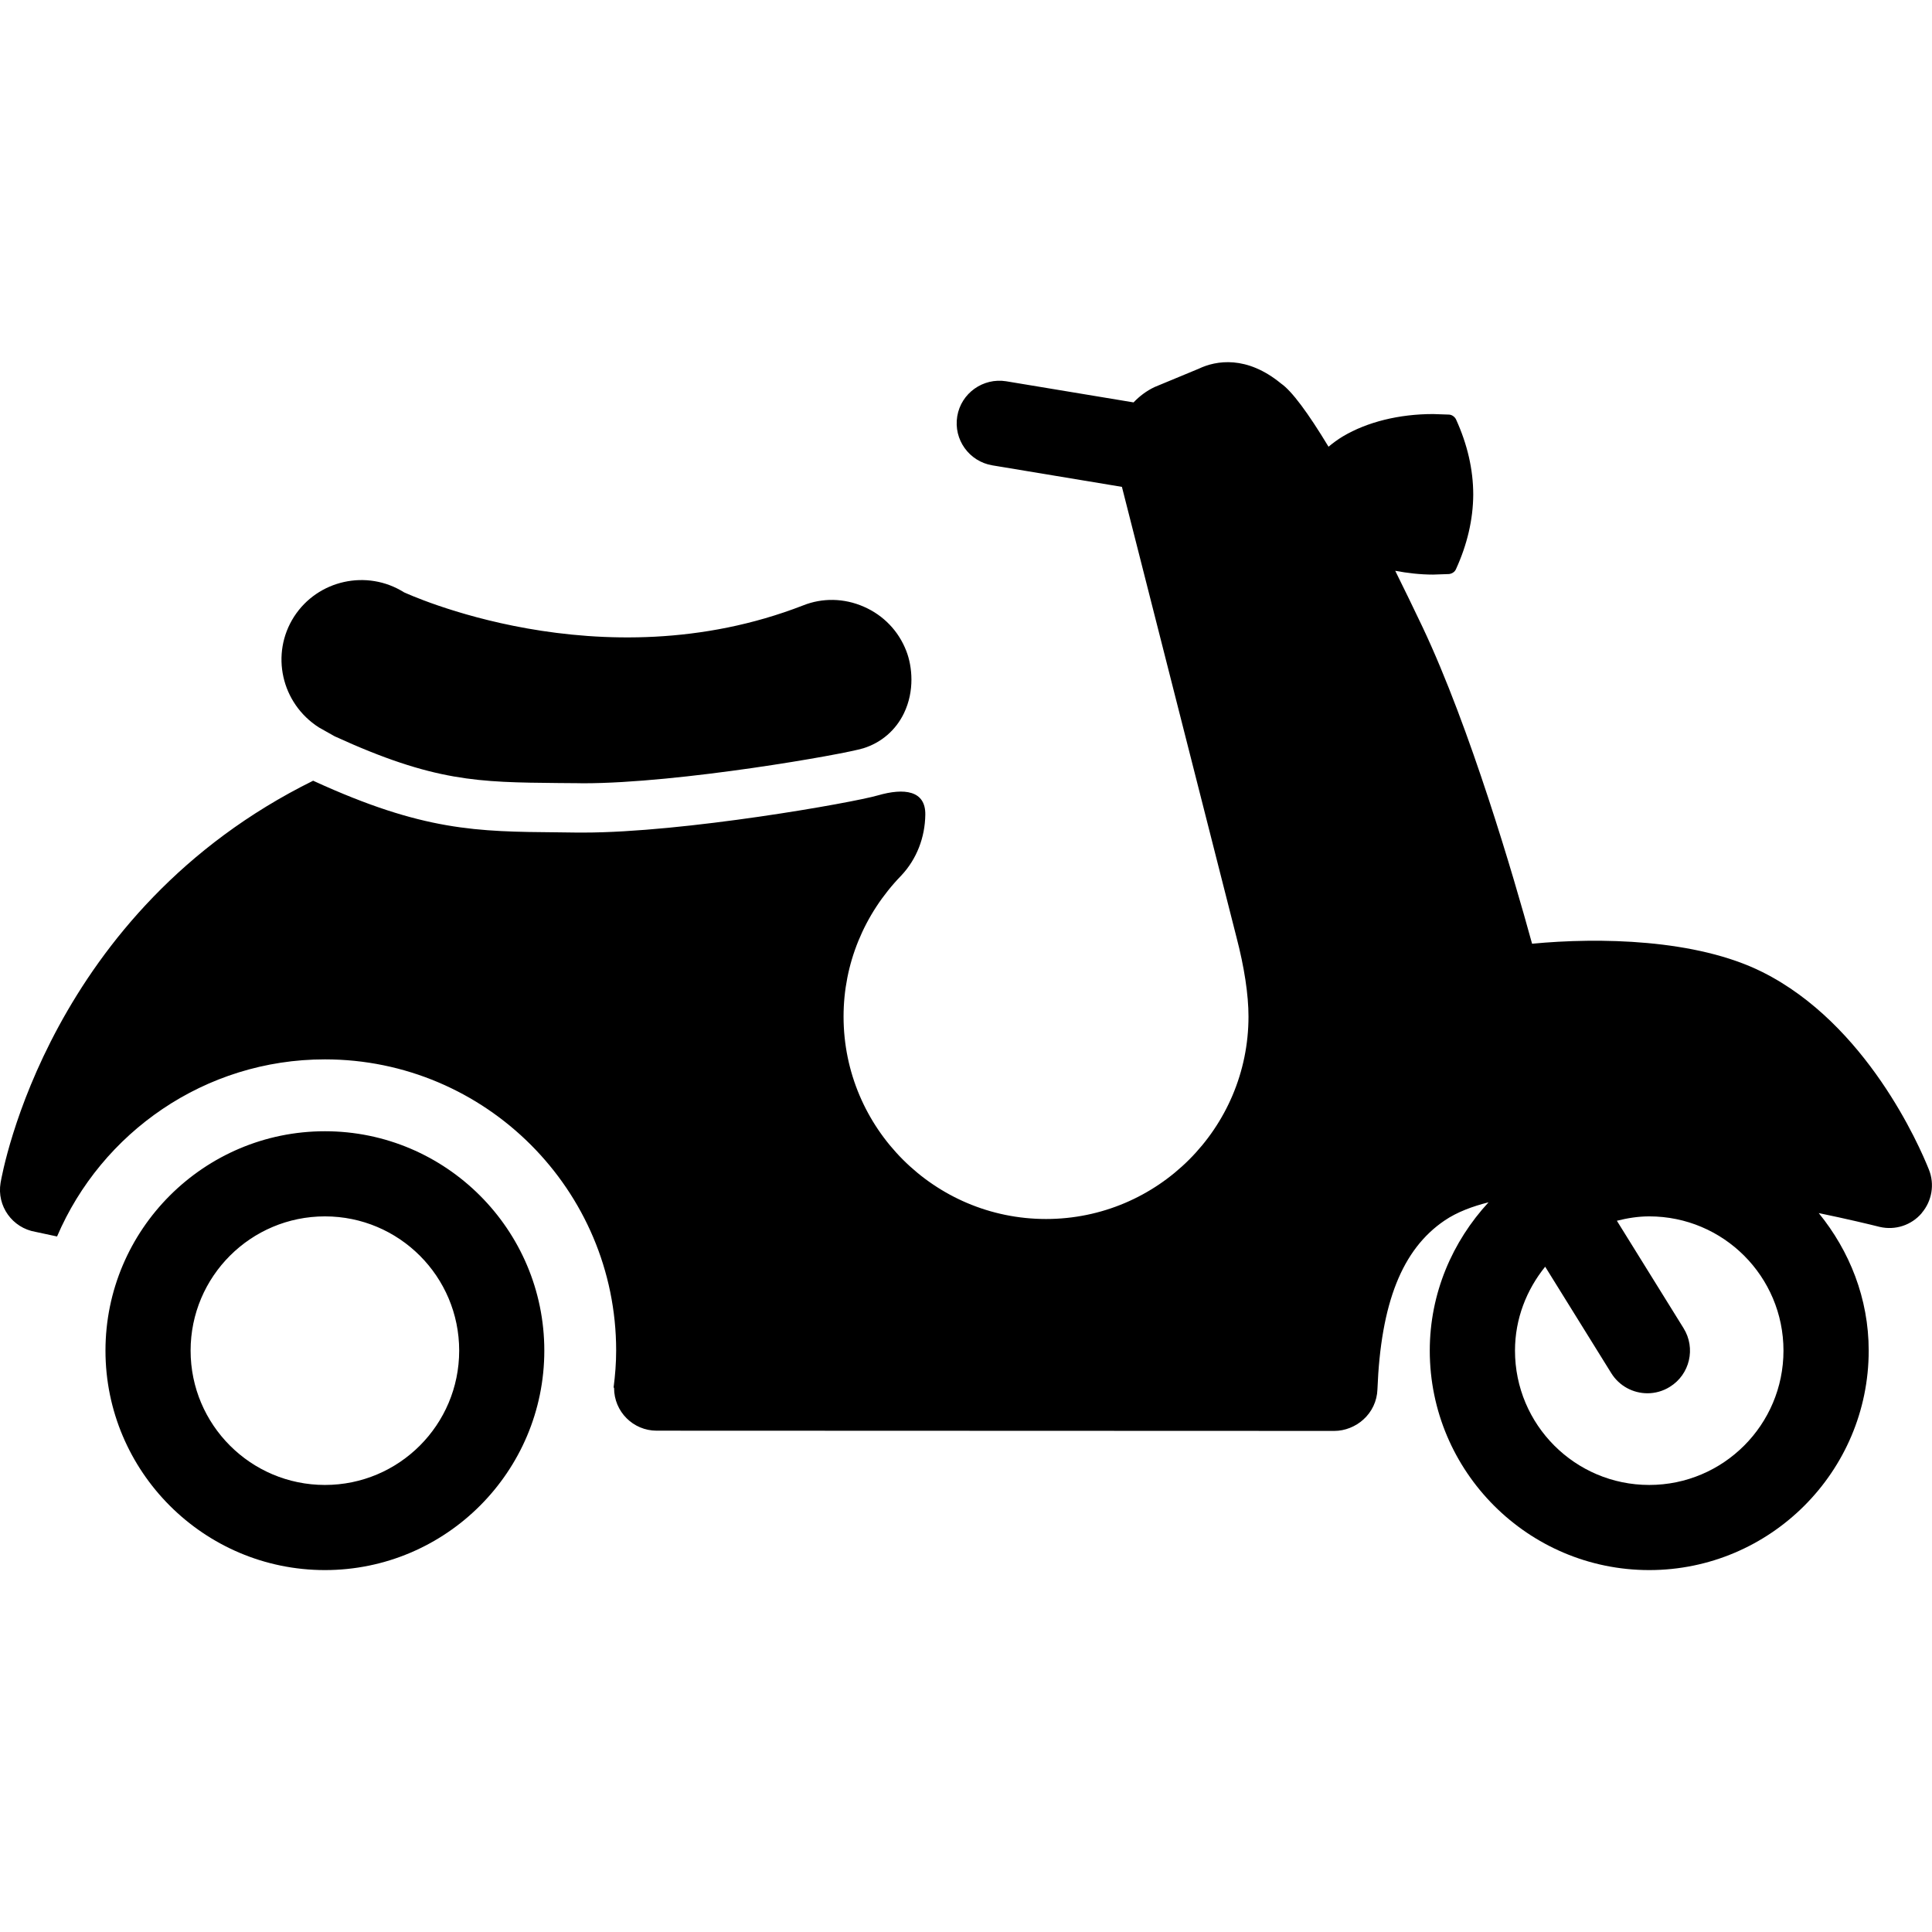 <svg width="64" height="64" viewBox="0 0 64 64" xmlns="http://www.w3.org/2000/svg"><title>01031scooterF</title><path d="M10.764 37.474c4.007 0 7.267 3.261 7.267 7.267 0 4.009-3.261 7.27-7.267 7.27-4.009 0-7.27-3.261-7.27-7.27 0-4.007 3.261-7.267 7.27-7.267zm0 2.82c-2.456 0-4.45 1.991-4.45 4.447s1.993 4.45 4.45 4.45c2.456 0 4.447-1.993 4.447-4.45 0-2.456-1.991-4.447-4.447-4.447zm48.316 4.447c0-2.456-1.991-4.447-4.447-4.447-.372 0-.728.059-1.072.145l2.209 3.559c.412.662.209 1.532-.453 1.942-.232.145-.489.214-.743.214-.471 0-.932-.237-1.199-.667l-2.189-3.526c-.616.764-1 1.723-1 2.78 0 2.456 1.991 4.45 4.447 4.45s4.447-1.993 4.447-4.45zm4.579-4.554c-.341.4-.873.575-1.39.456-.3-.076-1.072-.262-2.021-.458 1.018 1.25 1.655 2.823 1.655 4.556 0 4.009-3.263 7.27-7.27 7.27-4.009 0-7.27-3.261-7.27-7.27 0-1.899.751-3.617 1.947-4.913-.527.132-1.041.321-1.456.603-1.408.955-2.113 2.734-2.225 5.598-.013.382-.183.741-.466.995-.257.234-.611.377-.96.377l-22.451-.008c-.779 0-1.41-.631-1.41-1.413l-.015-.023c.051-.4.084-.804.084-1.217 0-5.32-4.327-9.647-9.647-9.647-3.979 0-7.4 2.421-8.874 5.867l-.713-.153c-.769-.13-1.288-.855-1.158-1.624.064-.379 1.621-9.008 10.355-13.321l.031.015c3.617 1.655 5.391 1.672 8.077 1.695l.636.008h.204c3.34 0 8.93-.99 9.759-1.232.873-.252 1.583-.165 1.571.639-.01.753-.283 1.471-.799 2.019-1.237 1.278-1.909 2.932-1.909 4.668 0 3.699 3.009 6.707 6.707 6.707 3.699 0 6.707-3.009 6.707-6.707 0-.718-.137-1.629-.4-2.635l-3.793-14.911-4.294-.713c-.769-.13-1.288-.855-1.161-1.624.127-.769.858-1.283 1.621-1.161l4.22.7c.196-.206.428-.382.697-.509l1.461-.606c.58-.277 1.591-.445 2.729.491.354.244.896.975 1.571 2.092.145-.12.3-.237.479-.344.802-.476 1.858-.738 2.986-.738l.527.018c.097.005.183.069.229.153.379.83.573 1.667.573 2.502-.005.82-.199 1.649-.573 2.467-.041.092-.132.148-.229.16l-.527.018c-.435 0-.853-.051-1.255-.125.293.591.596 1.212.911 1.876 1.571 3.327 3.004 8.224 3.622 10.477 2.209-.211 5.43-.163 7.631.939 3.447 1.723 5.198 5.75 5.514 6.542.196.486.102 1.044-.239 1.441zm-51.77-18.126l-.028-.015.028.015zm15.759.659l-.003.003.003-.003zm.947 2.069c.598-.186 1.077-.598 1.349-1.161.359-.743.277-1.553.079-2.062-.255-.662-.756-1.184-1.41-1.469-.652-.285-1.369-.298-2.011-.041-6.73 2.614-13.206-.433-13.219-.435-1.227-.771-2.859-.41-3.643.809-.787 1.229-.425 2.866.822 3.666l.524.295c3.296 1.509 4.758 1.522 7.41 1.548l.636.005.188.003c3.205 0 8.655-.965 9.273-1.158z"/></svg>